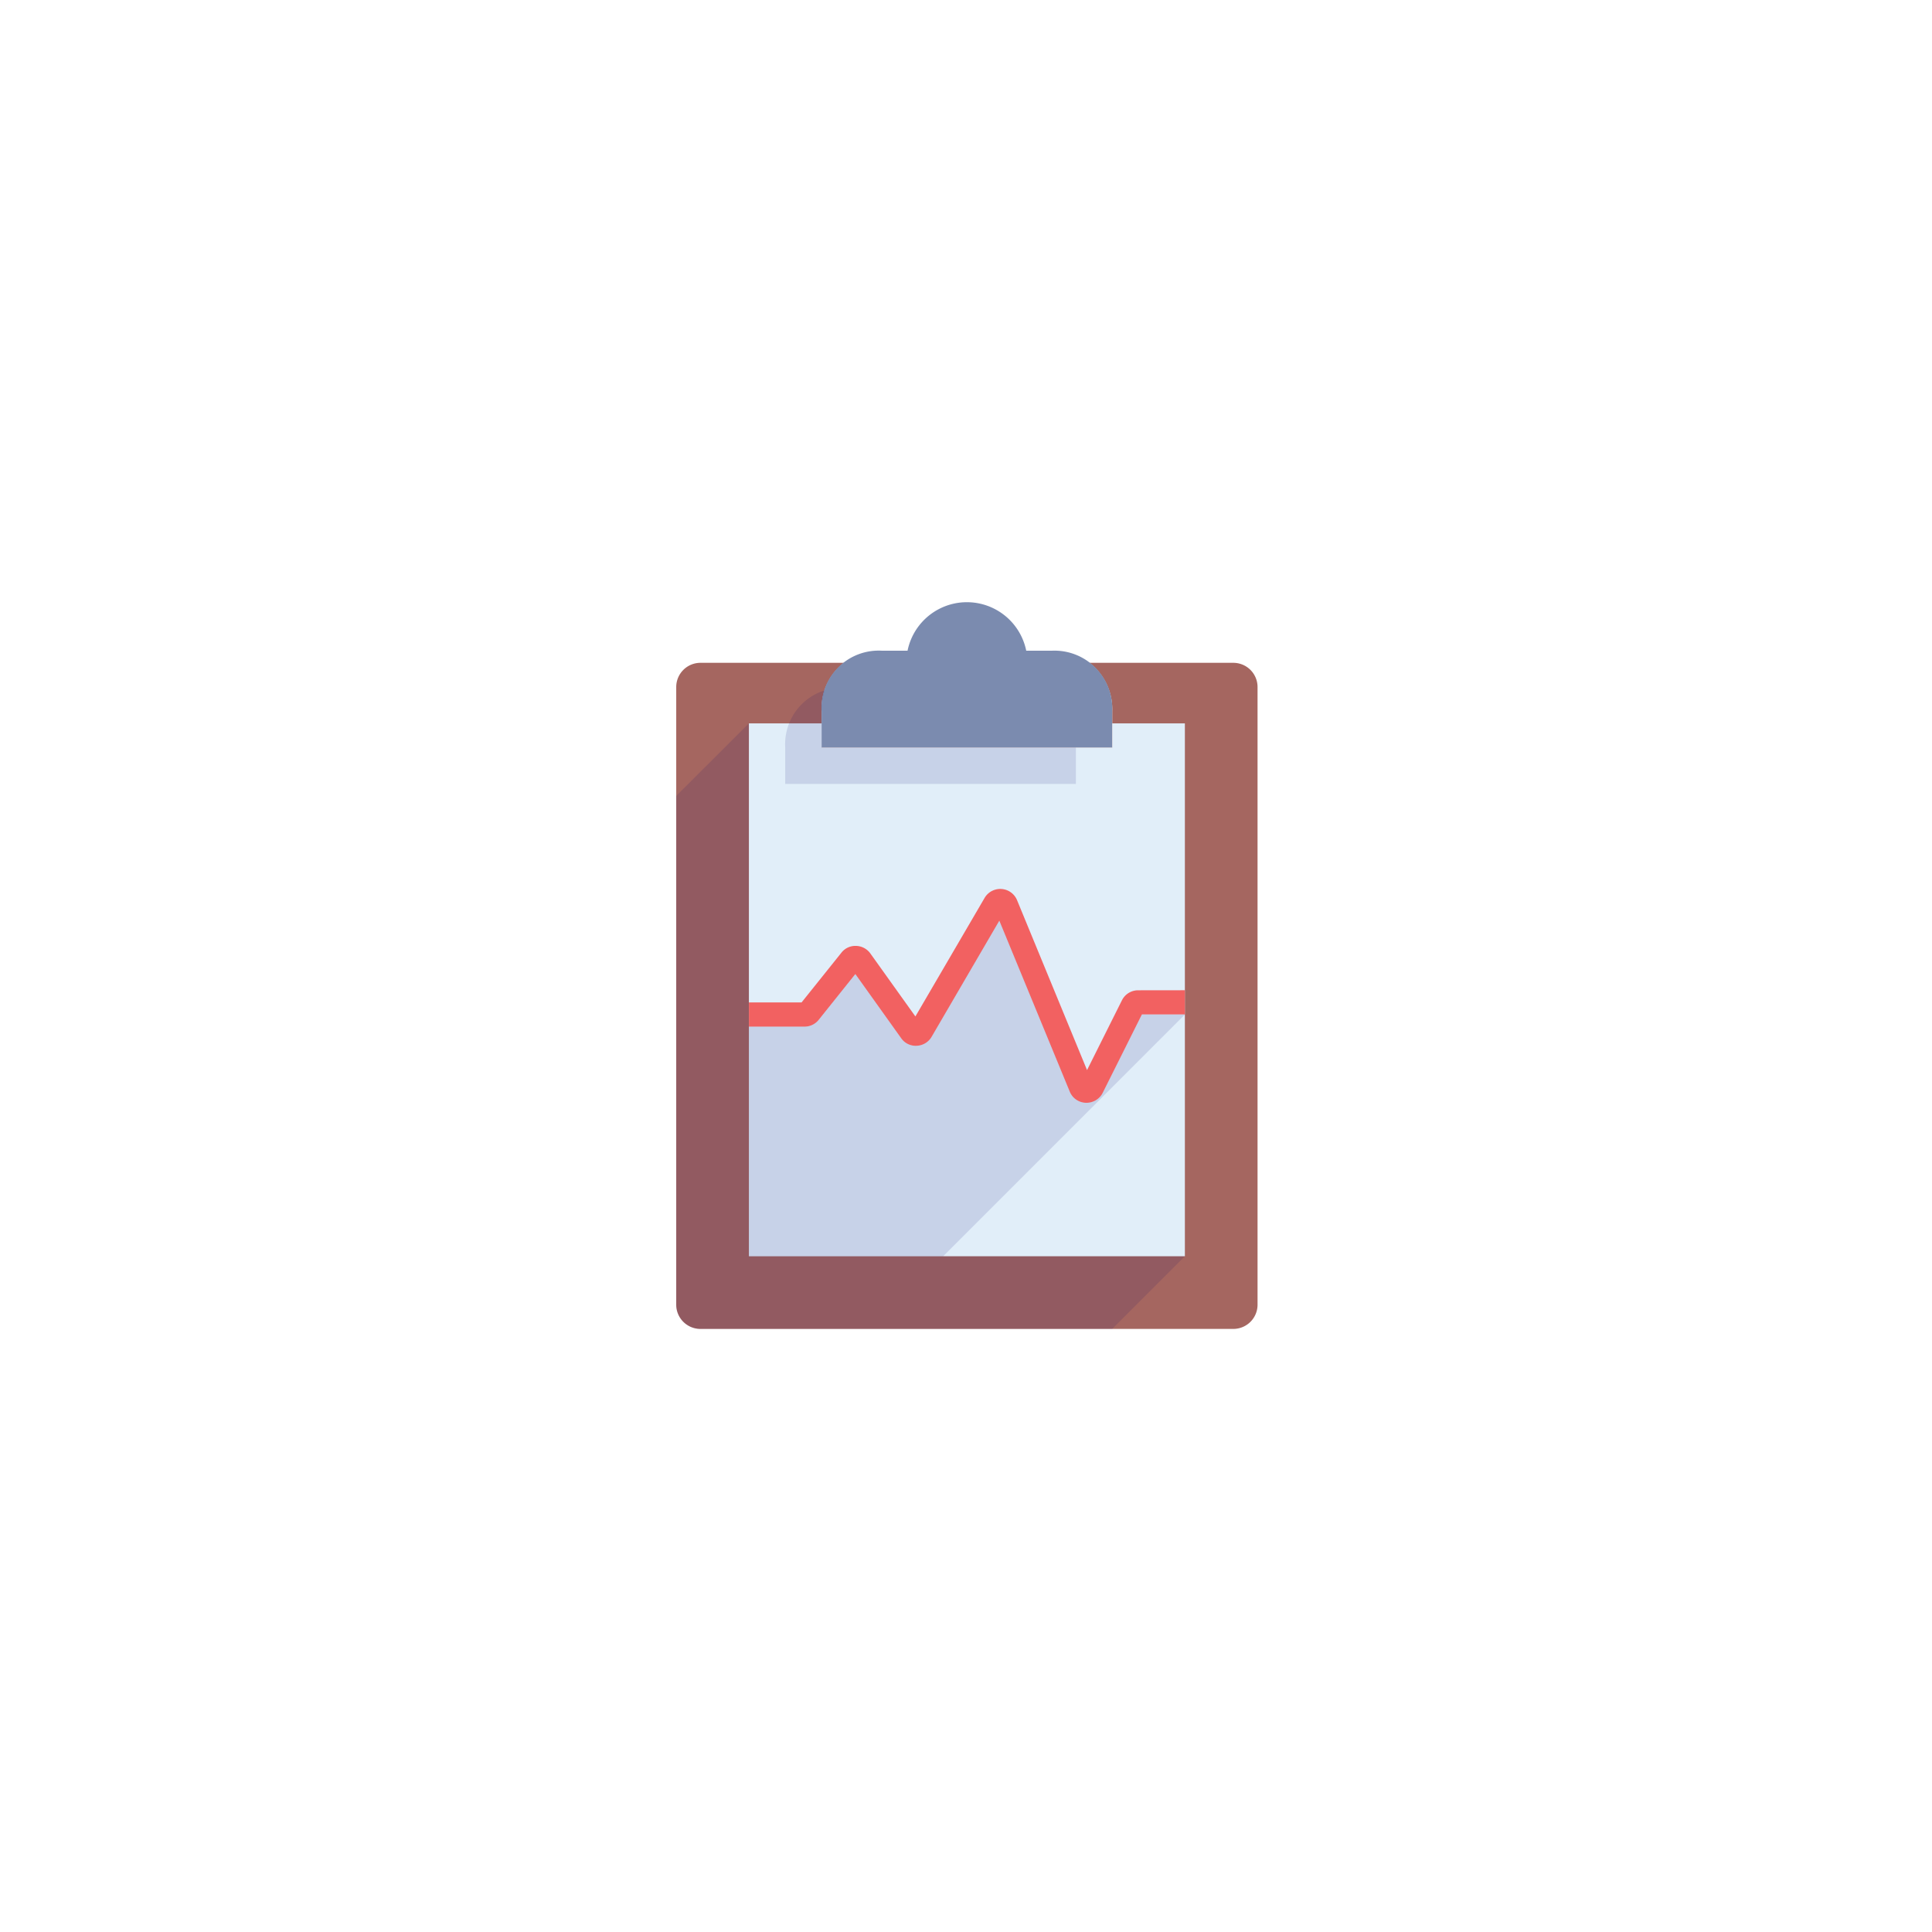 <svg class="tablet-rounded" xmlns="http://www.w3.org/2000/svg" xmlns:xlink="http://www.w3.org/1999/xlink" viewBox="0 0 363.986 363.986">
  <defs>
    <style>
      .tablet-rounded-1 {
        fill: #fff;
      }

      .tablet-rounded-2 {
        fill: #a56660;
      }

      .tablet-rounded-3 {
        fill: #000064;
        opacity: 0.12;
      }

      .tablet-rounded-4 {
        fill: #7b8baf;
      }

      .tablet-rounded-5 {
        fill: #e1eef9;
      }

      .tablet-rounded-6 {
        fill: #f26161;
      }

      .tablet-rounded-7 {
        filter: url(#Ellipse_1371);
      }
    </style>
    <filter id="Ellipse_1371" x="0" y="0" width="363.986" height="363.986" filterUnits="userSpaceOnUse">
      <feOffset input="SourceAlpha"/>
      <feGaussianBlur stdDeviation="15" result="blur"/>
      <feFlood flood-opacity="0.051"/>
      <feComposite operator="in" in2="blur"/>
      <feComposite in="SourceGraphic"/>
    </filter>
  </defs>
  <g id="Group_986" data-name="Group 986" transform="translate(-968.072 -43.072)">
    <g class="tablet-rounded-7" transform="matrix(1, 0, 0, 1, 968.07, 43.07)">
      <circle id="Ellipse_1371-2" data-name="Ellipse 1371" class="tablet-rounded-1" cx="136.993" cy="136.993" r="136.993" transform="translate(45 45)"/>
    </g>
    <g id="medical-chart-8789_3583c096-04cb-49a5-99af-ef37f5b28d3c" transform="translate(1095.473 156.527)">
      <path id="layer4" class="tablet-rounded-2" d="M112.956,7h-27.1a11.055,11.055,0,0,1,4.287,9.127v6.845H35.38V16.127A11.039,11.039,0,0,1,39.578,7H12.563A4.563,4.563,0,0,0,8,11.563V127.927a4.563,4.563,0,0,0,4.563,4.563H112.956a4.563,4.563,0,0,0,4.563-4.563V11.563A4.563,4.563,0,0,0,112.956,7Z" transform="translate(-8 4.42)"/>
      <path id="opacity" class="tablet-rounded-3" d="M8,25.672v95.847a4.563,4.563,0,0,0,4.563,4.563H90.139l13.69-13.69L21.69,12Z" transform="translate(-8 10.828)"/>
      <path id="layer3" class="tablet-rounded-4" d="M63.362,11.133H58.571a11.408,11.408,0,0,0-22.36,0H31.419A10.778,10.778,0,0,0,20.011,22.541v6.845H74.77V22.541A10.893,10.893,0,0,0,63.362,11.133Z" transform="translate(7.369 -1.995)"/>
      <path id="layer2" class="tablet-rounded-5" d="M82.449,12h13.69V112.392H14V12H27.69v4.563H82.449Z" transform="translate(-0.31 10.828)"/>
      <path id="opacity-2" data-name="opacity" class="tablet-rounded-3" d="M17.011,20.056V26.9H71.77V20.056H23.856V13.211a13.005,13.005,0,0,1,.589-3.936A10.628,10.628,0,0,0,17.011,20.056Z" transform="translate(3.524 7.335)"/>
      <path id="layer1" class="tablet-rounded-6" d="M87.339,44.766a3.4,3.4,0,0,0-3.062,1.891L77.706,59.8,64.522,27.791a3.422,3.422,0,0,0-6.119-.424L45.368,49.694,36.885,37.83a3.4,3.4,0,0,0-2.69-1.426,3.322,3.322,0,0,0-2.768,1.28l-7.5,9.364H14v4.563H24.48a3.4,3.4,0,0,0,2.674-1.282l6.9-8.625,8.627,12.079a3.324,3.324,0,0,0,2.946,1.433,3.4,3.4,0,0,0,2.8-1.693L61.18,31.653,74.441,63.84a3.381,3.381,0,0,0,3.039,2.12h.125a3.422,3.422,0,0,0,3.062-1.891l7.374-14.751h8.1V44.755Z" transform="translate(-0.31 28.349)"/>
      <path id="opacity-3" data-name="opacity" class="tablet-rounded-3" d="M88.042,45.97,80.667,60.71A3.423,3.423,0,0,1,77.605,62.6H77.48a3.381,3.381,0,0,1-3.039-2.12L61.182,28.292,48.421,50.161a3.4,3.4,0,0,1-2.8,1.693,3.324,3.324,0,0,1-2.946-1.433L34.051,38.349l-6.9,8.625a3.4,3.4,0,0,1-2.674,1.285H14V91.512H50.6L96.139,45.97Z" transform="translate(-0.31 31.708)"/>
    </g>
  </g>
</svg>
